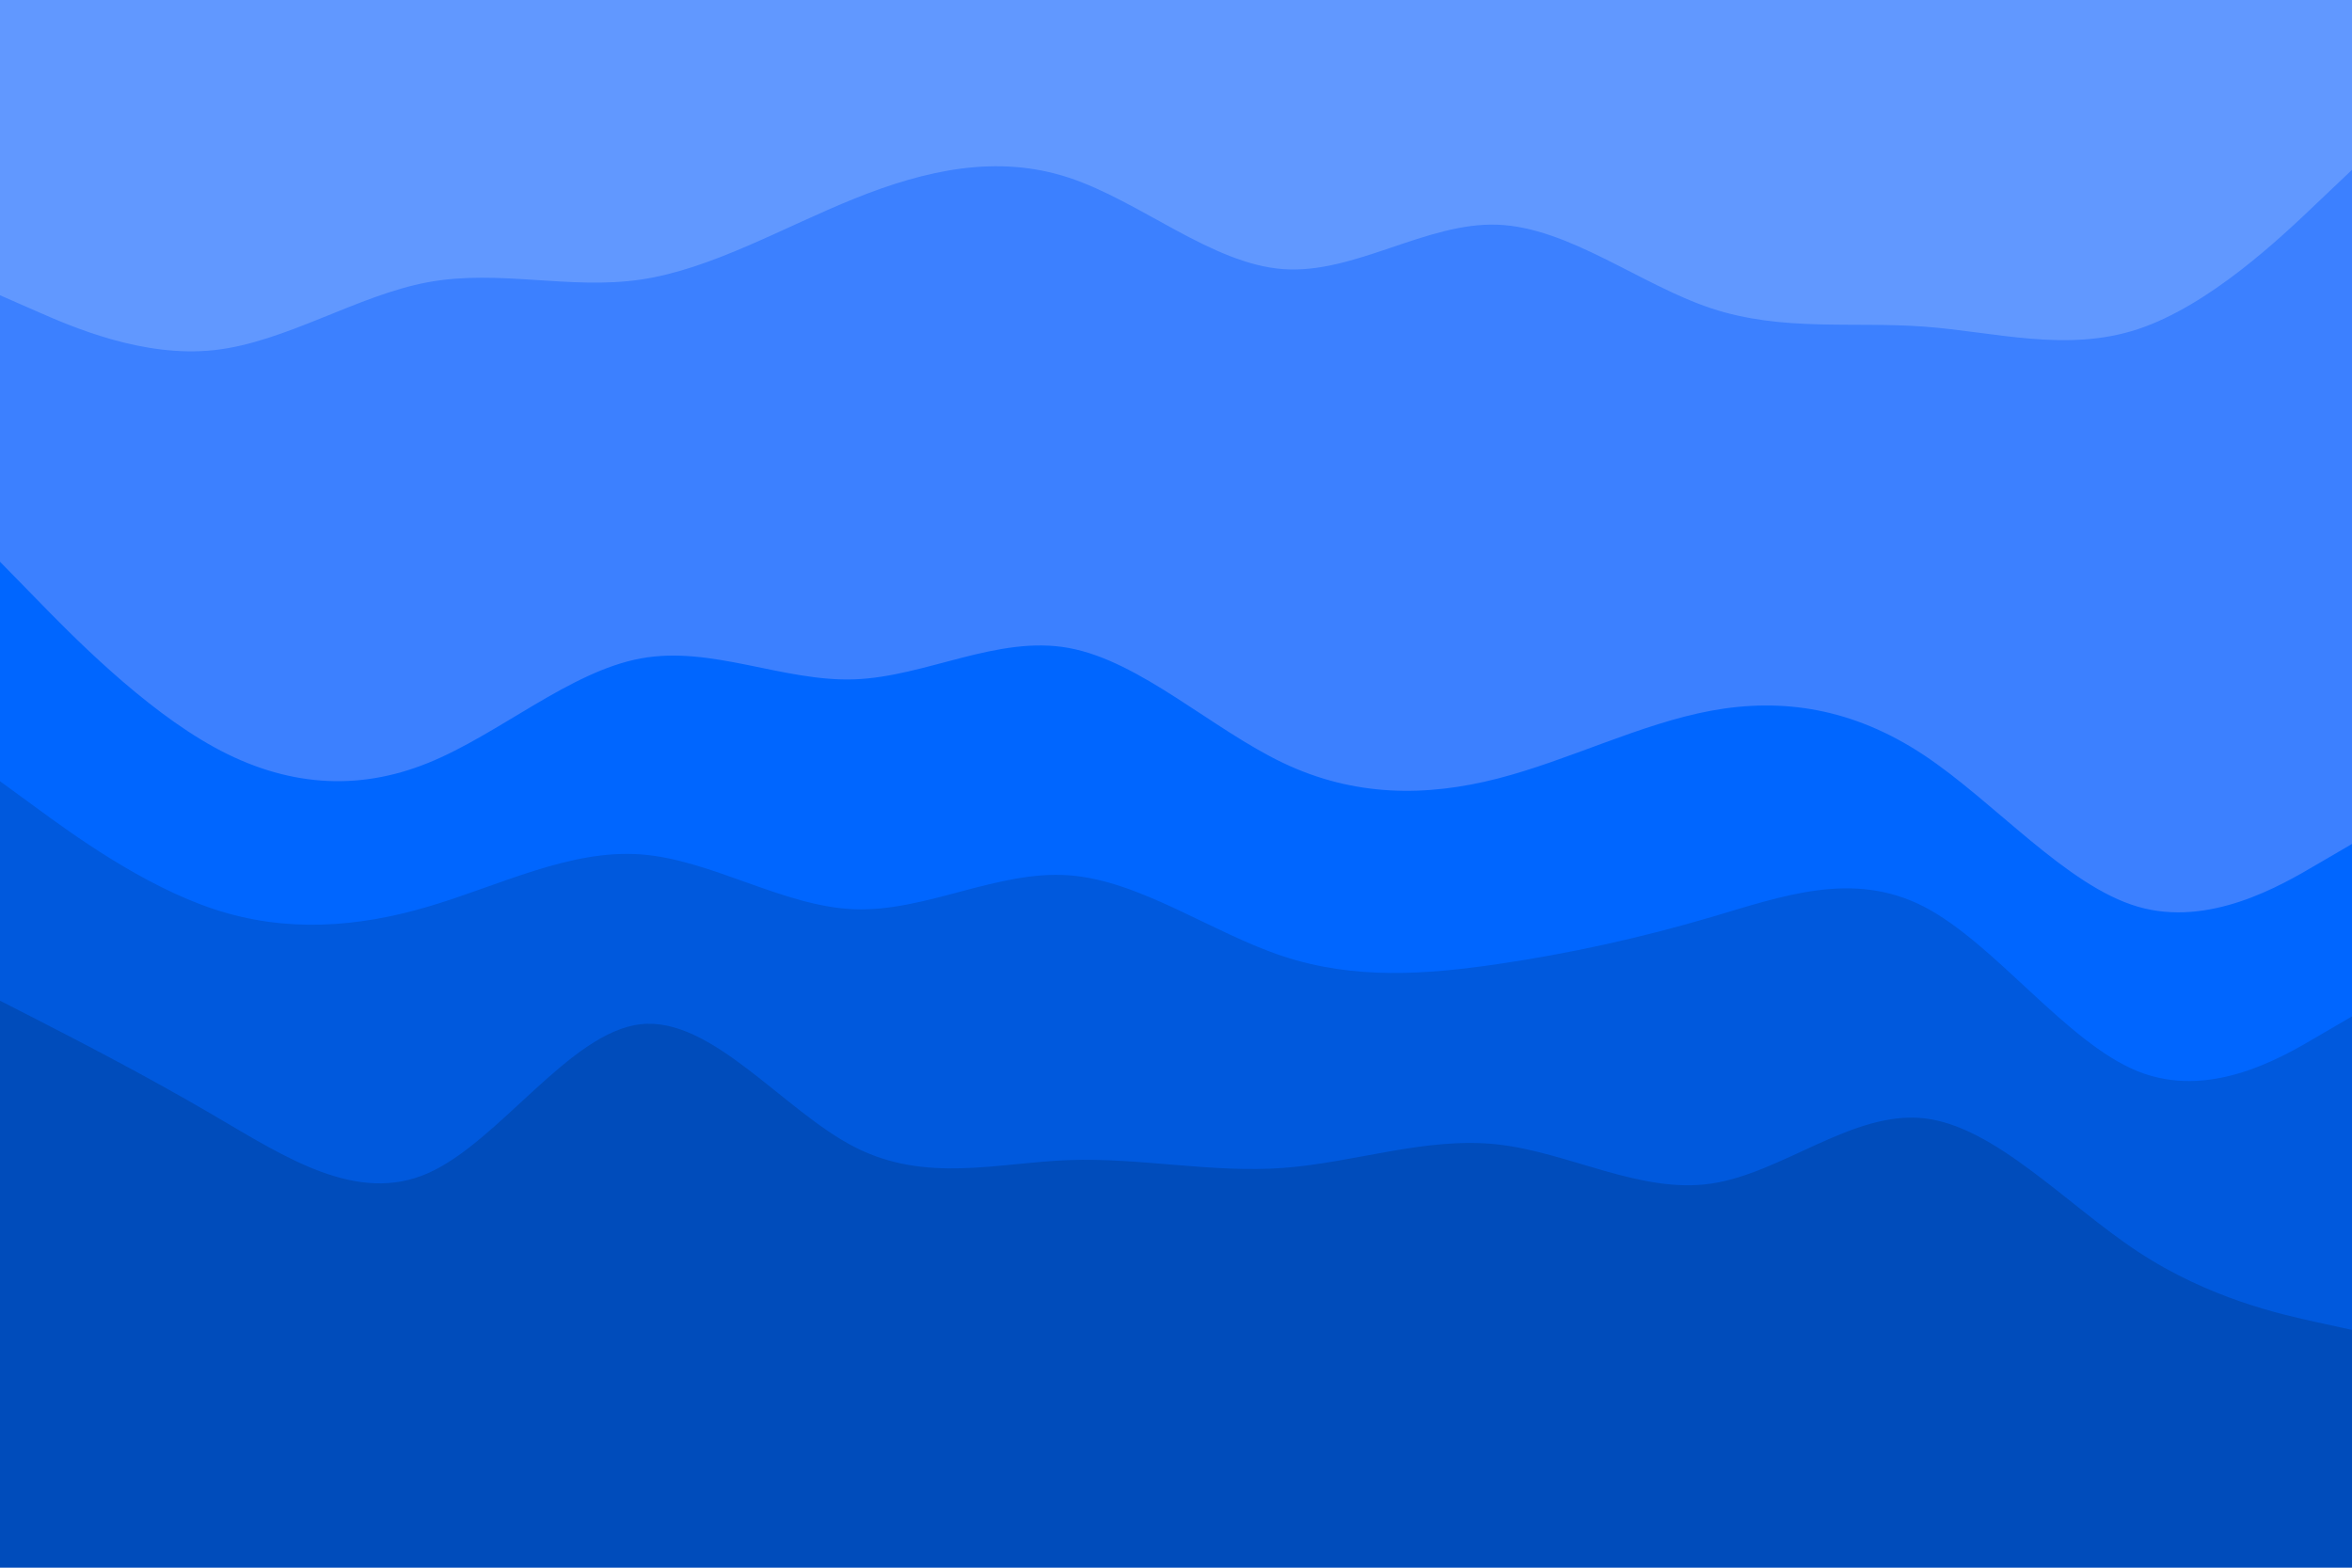 <svg id="visual" viewBox="0 0 900 600" width="900" height="600" xmlns="http://www.w3.org/2000/svg" xmlns:xlink="http://www.w3.org/1999/xlink" version="1.1"><path d="M0 115L13.7 121C27.3 127 54.7 139 82 136C109.3 133 136.7 115 163.8 110C191 105 218 113 245.2 109C272.3 105 299.7 89 327 78C354.3 67 381.7 61 409 70C436.3 79 463.7 103 491 105C518.3 107 545.7 87 573 88C600.3 89 627.7 111 654.8 120C682 129 709 125 736.2 127C763.3 129 790.7 137 818 128C845.3 119 872.7 93 886.3 80L900 67L900 0L886.3 0C872.7 0 845.3 0 818 0C790.7 0 763.3 0 736.2 0C709 0 682 0 654.8 0C627.7 0 600.3 0 573 0C545.7 0 518.3 0 491 0C463.7 0 436.3 0 409 0C381.7 0 354.3 0 327 0C299.7 0 272.3 0 245.2 0C218 0 191 0 163.8 0C136.7 0 109.3 0 82 0C54.7 0 27.3 0 13.7 0L0 0Z" fill="#6198ff"></path><path d="M0 217L13.7 231C27.3 245 54.7 273 82 288C109.3 303 136.7 305 163.8 294C191 283 218 259 245.2 254C272.3 249 299.7 263 327 262C354.3 261 381.7 245 409 250C436.3 255 463.7 281 491 294C518.3 307 545.7 307 573 300C600.3 293 627.7 279 654.8 274C682 269 709 273 736.2 291C763.3 309 790.7 341 818 349C845.3 357 872.7 341 886.3 333L900 325L900 65L886.3 78C872.7 91 845.3 117 818 126C790.7 135 763.3 127 736.2 125C709 123 682 127 654.8 118C627.7 109 600.3 87 573 86C545.7 85 518.3 105 491 103C463.7 101 436.3 77 409 68C381.7 59 354.3 65 327 76C299.7 87 272.3 103 245.2 107C218 111 191 103 163.8 108C136.7 113 109.3 131 82 134C54.7 137 27.3 125 13.7 119L0 113Z" fill="#3c80ff"></path><path d="M0 301L13.7 311C27.3 321 54.7 341 82 350C109.3 359 136.7 357 163.8 349C191 341 218 327 245.2 329C272.3 331 299.7 349 327 350C354.3 351 381.7 335 409 337C436.3 339 463.7 359 491 368C518.3 377 545.7 375 573 371C600.3 367 627.7 361 654.8 353C682 345 709 335 736.2 349C763.3 363 790.7 401 818 412C845.3 423 872.7 407 886.3 399L900 391L900 323L886.3 331C872.7 339 845.3 355 818 347C790.7 339 763.3 307 736.2 289C709 271 682 267 654.8 272C627.7 277 600.3 291 573 298C545.7 305 518.3 305 491 292C463.7 279 436.3 253 409 248C381.7 243 354.3 259 327 260C299.7 261 272.3 247 245.2 252C218 257 191 281 163.8 292C136.7 303 109.3 301 82 286C54.7 271 27.3 243 13.7 229L0 215Z" fill="#0066ff"></path><path d="M0 385L13.7 392C27.3 399 54.7 413 82 429C109.3 445 136.7 463 163.8 451C191 439 218 397 245.2 394C272.3 391 299.7 427 327 441C354.3 455 381.7 447 409 446C436.3 445 463.7 451 491 449C518.3 447 545.7 437 573 440C600.3 443 627.7 459 654.8 455C682 451 709 427 736.2 430C763.3 433 790.7 463 818 481C845.3 499 872.7 505 886.3 508L900 511L900 389L886.3 397C872.7 405 845.3 421 818 410C790.7 399 763.3 361 736.2 347C709 333 682 343 654.8 351C627.7 359 600.3 365 573 369C545.7 373 518.3 375 491 366C463.7 357 436.3 337 409 335C381.7 333 354.3 349 327 348C299.7 347 272.3 329 245.2 327C218 325 191 339 163.8 347C136.7 355 109.3 357 82 348C54.7 339 27.3 319 13.7 309L0 299Z" fill="#0059dd"></path><path d="M0 601L13.7 601C27.3 601 54.7 601 82 601C109.3 601 136.7 601 163.8 601C191 601 218 601 245.2 601C272.3 601 299.7 601 327 601C354.3 601 381.7 601 409 601C436.3 601 463.7 601 491 601C518.3 601 545.7 601 573 601C600.3 601 627.7 601 654.8 601C682 601 709 601 736.2 601C763.3 601 790.7 601 818 601C845.3 601 872.7 601 886.3 601L900 601L900 509L886.3 506C872.7 503 845.3 497 818 479C790.7 461 763.3 431 736.2 428C709 425 682 449 654.8 453C627.7 457 600.3 441 573 438C545.7 435 518.3 445 491 447C463.7 449 436.3 443 409 444C381.7 445 354.3 453 327 439C299.7 425 272.3 389 245.2 392C218 395 191 437 163.8 449C136.7 461 109.3 443 82 427C54.7 411 27.3 397 13.7 390L0 383Z" fill="#004cbb"></path></svg>
